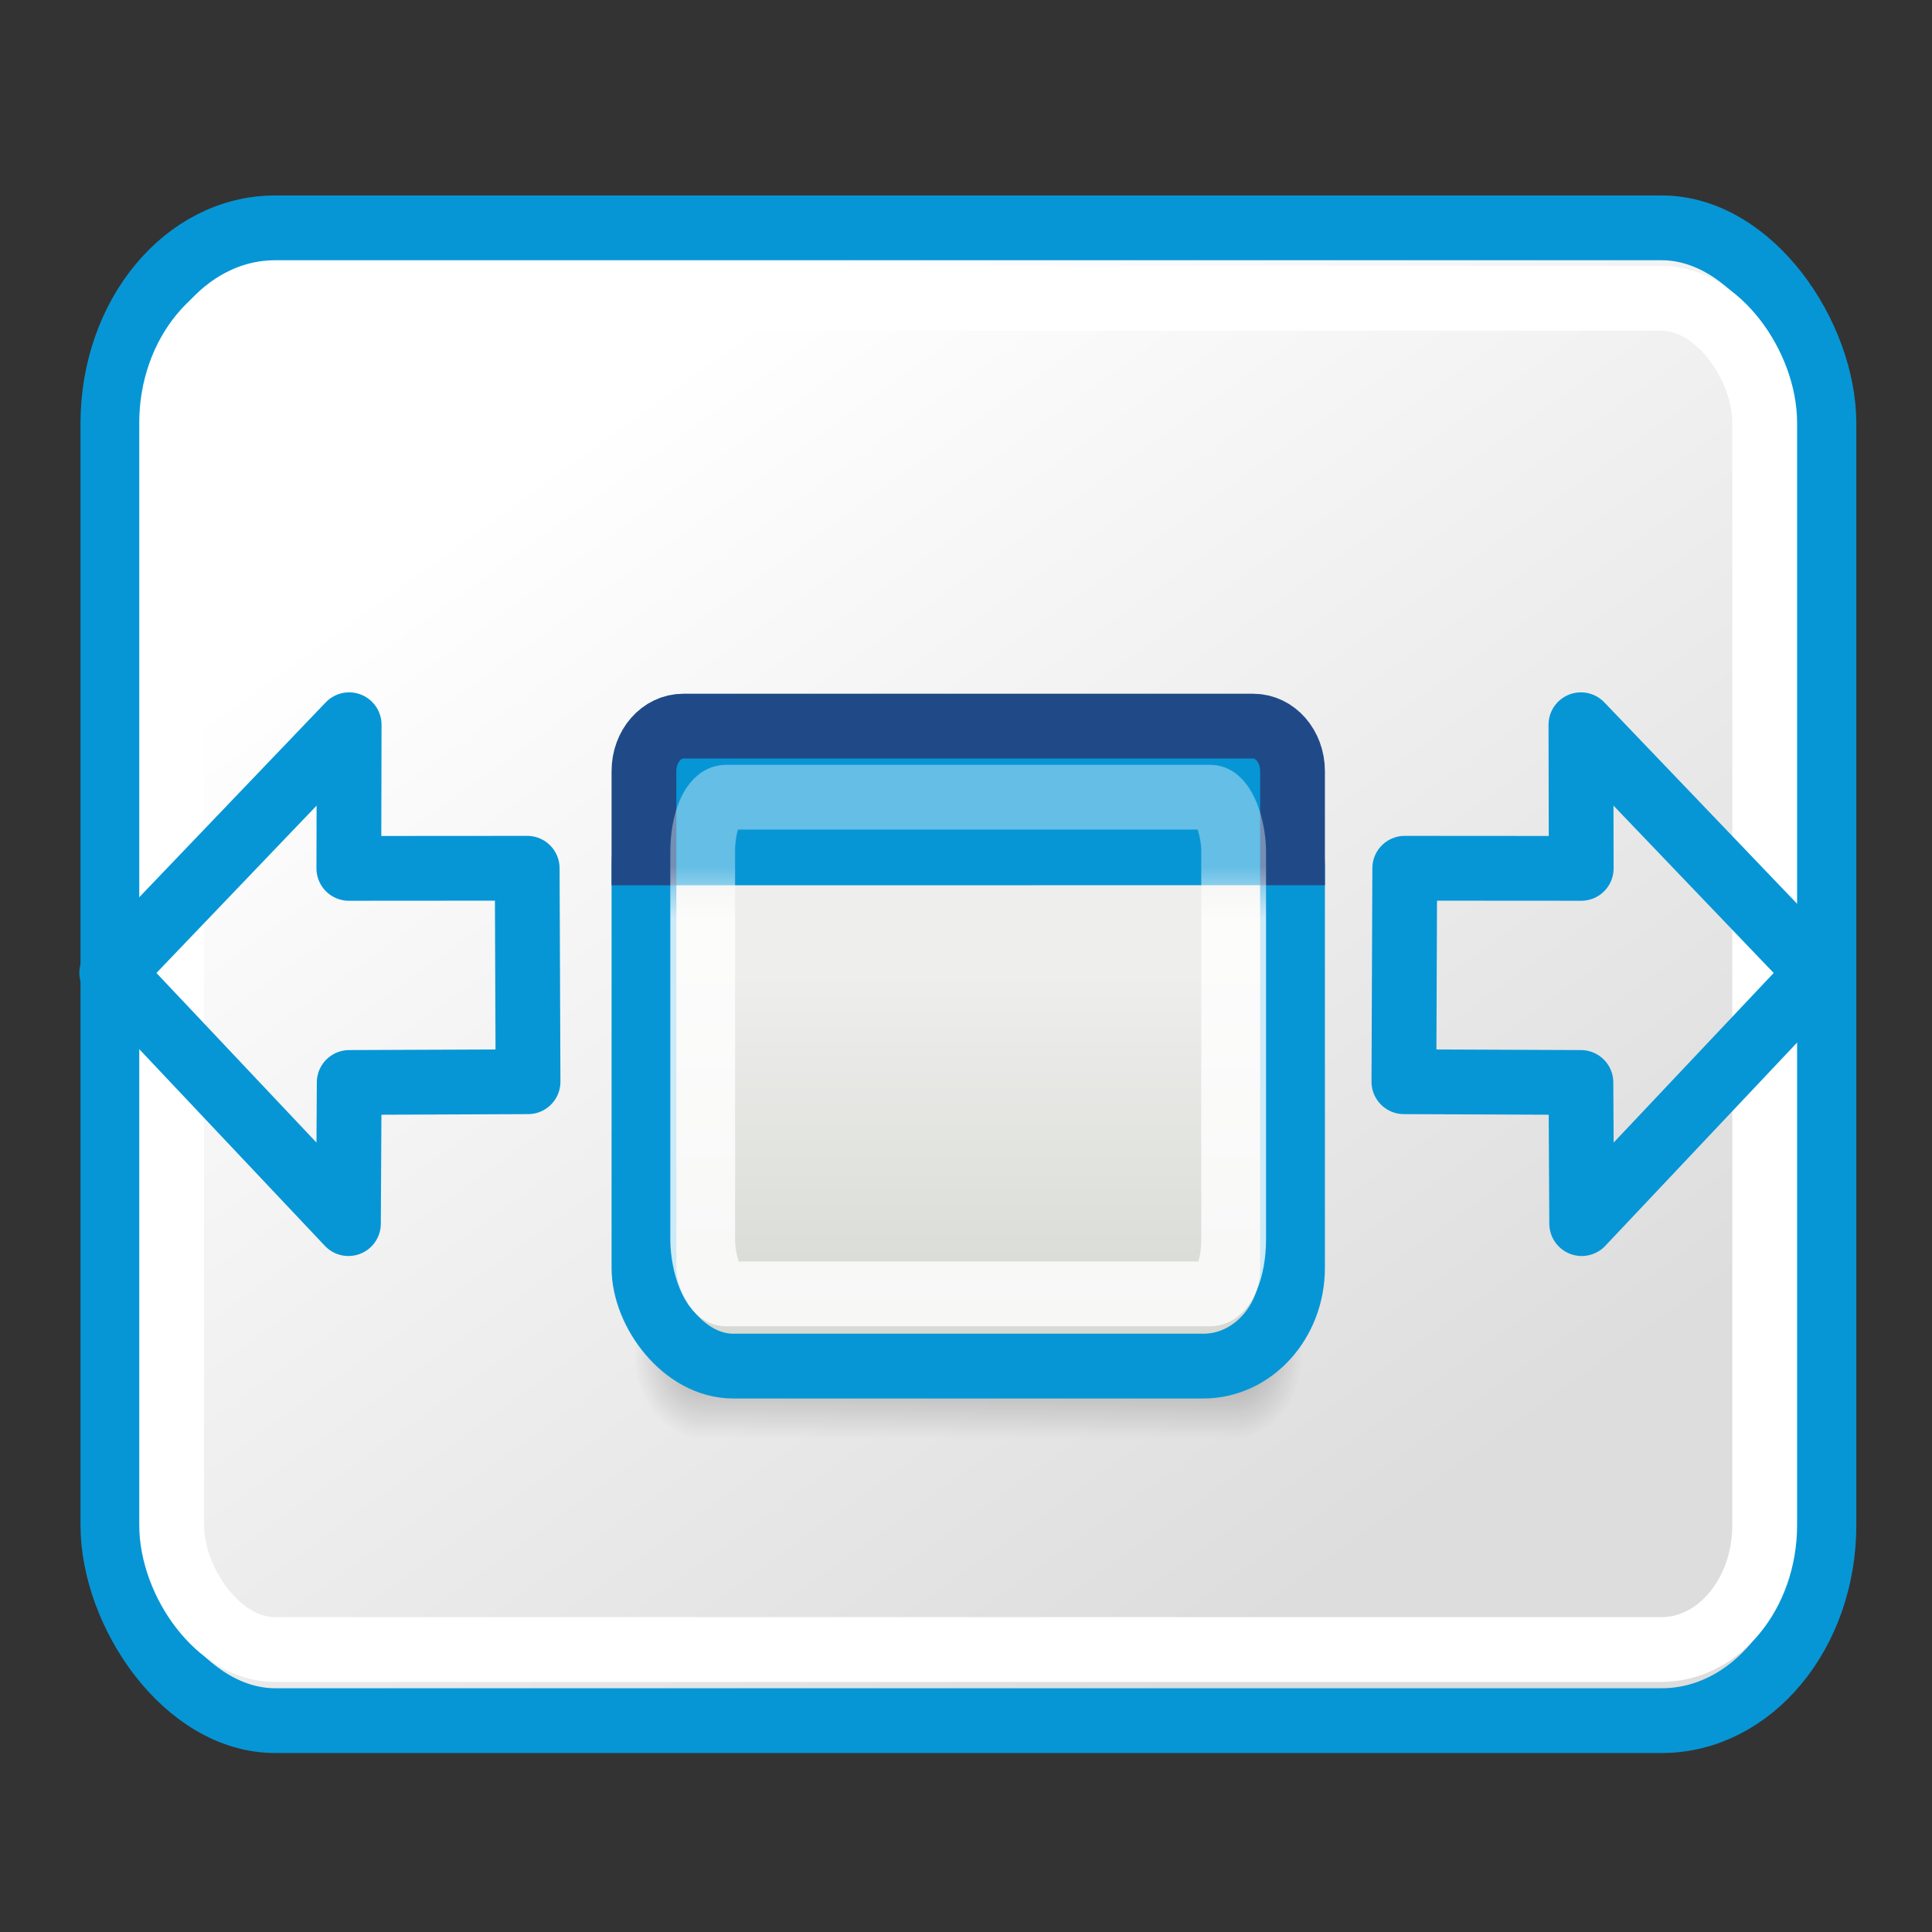 <?xml version="1.0" encoding="UTF-8" standalone="no"?>
<!-- Created with Inkscape (http://www.inkscape.org/) -->

<svg
   xmlns:dc="http://purl.org/dc/elements/1.1/"
   xmlns:cc="http://creativecommons.org/ns#"
   xmlns:rdf="http://www.w3.org/1999/02/22-rdf-syntax-ns#"
   xmlns:svg="http://www.w3.org/2000/svg"
   xmlns="http://www.w3.org/2000/svg"
   xmlns:xlink="http://www.w3.org/1999/xlink"
   xmlns:sodipodi="http://sodipodi.sourceforge.net/DTD/sodipodi-0.dtd"
   xmlns:inkscape="http://www.inkscape.org/namespaces/inkscape"
   inkscape:export-ydpi="90.000000"
   inkscape:export-xdpi="90.000000"
   inkscape:export-filename="/home/jimmac/Desktop/wi-fi.png"
   width="32"
   height="32"
   id="svg11300"
   sodipodi:version="0.32"
   inkscape:version="0.92.4 (unknown)"
   sodipodi:docname="plugin-switcher.svg"
   inkscape:output_extension="org.inkscape.output.svg.inkscape"
   sodipodi:modified="true"
   version="1.0">
  <rect width="100%" height="100%" fill="#333333" stroke="none"/>
  <defs
     id="defs3">
    <linearGradient
       id="linearGradient3690">
      <stop
         style="stop-color:white;stop-opacity:1;"
         offset="0"
         id="stop3692" />
      <stop
         style="stop-color:white;stop-opacity:0.469"
         offset="1"
         id="stop3694" />
    </linearGradient>
    <linearGradient
       id="linearGradient2781">
      <stop
         style="stop-color:#d3d7cf;stop-opacity:1"
         offset="0"
         id="stop2783" />
      <stop
         style="stop-color:#eeeeec;stop-opacity:1"
         offset="1"
         id="stop2785" />
    </linearGradient>
    <linearGradient
       id="linearGradient51765">
      <stop
         style="stop-color:#000000;stop-opacity:1"
         offset="0"
         id="stop51767" />
      <stop
         style="stop-color:#000000;stop-opacity:0"
         offset="1"
         id="stop51769" />
    </linearGradient>
    <linearGradient
       id="linearGradient47870">
      <stop
         style="stop-color:#000000;stop-opacity:0"
         offset="0"
         id="stop47872" />
      <stop
         style="stop-color:#000000;stop-opacity:1"
         offset="0.5"
         id="stop47878" />
      <stop
         style="stop-color:#000000;stop-opacity:0"
         offset="1"
         id="stop47874" />
    </linearGradient>
    <linearGradient
       inkscape:collect="always"
       xlink:href="#linearGradient6732"
       id="linearGradient6738"
       x1="16.25"
       y1="12.25"
       x2="31.5"
       y2="36.625"
       gradientUnits="userSpaceOnUse"
       gradientTransform="matrix(0.715,0,0,0.824,-0.991,-3.644)" />
    <linearGradient
       id="linearGradient6732">
      <stop
         style="stop-color:#ffffff;stop-opacity:1;"
         offset="0"
         id="stop6734" />
      <stop
         style="stop-color:#dddddd;stop-opacity:1;"
         offset="1"
         id="stop6736" />
    </linearGradient>
    <linearGradient
       inkscape:collect="always"
       xlink:href="#linearGradient47870"
       id="linearGradient8954"
       gradientUnits="userSpaceOnUse"
       gradientTransform="matrix(0.265,0,0,0.318,6.839,25.606)"
       x1="32.085"
       y1="-14.402"
       x2="32.085"
       y2="-5.563" />
    <radialGradient
       inkscape:collect="always"
       xlink:href="#linearGradient51765"
       id="radialGradient8956"
       gradientUnits="userSpaceOnUse"
       gradientTransform="matrix(0.53,-3.6241864e-7,1.8022284e-7,0.648,-6.828,30.333)"
       cx="51.438"
       cy="-12.203"
       fx="51.438"
       fy="-12.203"
       r="2.172" />
    <radialGradient
       inkscape:collect="always"
       xlink:href="#linearGradient51765"
       id="radialGradient8958"
       gradientUnits="userSpaceOnUse"
       gradientTransform="matrix(-0.53,-4.1169334e-8,-3.4870428e-8,0.648,38.904,30.333)"
       cx="51.438"
       cy="-12.203"
       fx="51.438"
       fy="-12.203"
       r="2.172" />
    <linearGradient
       inkscape:collect="always"
       xlink:href="#linearGradient2781"
       id="linearGradient8960"
       gradientUnits="userSpaceOnUse"
       gradientTransform="matrix(0.326,0,0,0.325,7.899,9.791)"
       x1="24.926"
       y1="40"
       x2="24.926"
       y2="19.539" />
    <linearGradient
       inkscape:collect="always"
       xlink:href="#linearGradient3690"
       id="linearGradient8964"
       gradientUnits="userSpaceOnUse"
       gradientTransform="matrix(0.314,0,0,0.3,8.183,10.323)"
       x1="9.5"
       y1="16.264"
       x2="9.5"
       y2="13.409" />
  </defs>
  <sodipodi:namedview
     stroke="#ef2929"
     fill="#eeeeec"
     id="base"
     pagecolor="#ffffff"
     bordercolor="#666666"
     borderopacity="0.255"
     inkscape:pageopacity="0.0"
     inkscape:pageshadow="2"
     inkscape:zoom="25.34375"
     inkscape:cx="16"
     inkscape:cy="16"
     inkscape:current-layer="layer1"
     showgrid="false"
     inkscape:grid-bbox="true"
     inkscape:document-units="px"
     inkscape:showpageshadow="false"
     inkscape:window-width="1920"
     inkscape:window-height="1036"
     inkscape:window-x="0"
     inkscape:window-y="0"
     showguides="true"
     inkscape:guide-bbox="true"
     inkscape:window-maximized="1">
    <inkscape:grid
       type="xygrid"
       id="grid7889"
       empspacing="5"
       visible="true"
       enabled="true" />
  </sodipodi:namedview>
  <g
     id="layer1"
     inkscape:label="Layer 1"
     inkscape:groupmode="layer">
    <g
       id="g891">
      <rect
         ry="3.239"
         rx="2.687"
         y="3.774"
         x="1.87"
         height="24.725"
         width="28.34"
         id="rect5857"
         style="display:inline;overflow:visible;visibility:visible;opacity:1;fill:url(#linearGradient6738);fill-opacity:1;fill-rule:evenodd;stroke:#0696d6;stroke-width:1.073;stroke-linecap:butt;stroke-linejoin:miter;stroke-miterlimit:4;stroke-dasharray:none;stroke-dashoffset:0;stroke-opacity:1;marker:none;marker-start:none;marker-mid:none;marker-end:none" />
      <rect
         style="display:inline;overflow:visible;visibility:visible;opacity:1;fill:none;fill-opacity:1;fill-rule:evenodd;stroke:#ffffff;stroke-width:1.073;stroke-linecap:butt;stroke-linejoin:miter;stroke-miterlimit:4;stroke-dasharray:none;stroke-dashoffset:0;stroke-opacity:1;marker:none;marker-start:none;marker-mid:none;marker-end:none"
         id="rect6740"
         width="26.386"
         height="22.38"
         x="2.843"
         y="4.941"
         rx="1.71"
         ry="2.061" />
      <path
         style="display:inline;overflow:visible;visibility:visible;fill:none;fill-opacity:1;fill-rule:evenodd;stroke:#0696d6;stroke-width:1.073;stroke-linecap:round;stroke-linejoin:round;stroke-miterlimit:4;stroke-dasharray:none;stroke-dashoffset:0;stroke-opacity:1;marker:none;marker-start:none;marker-mid:none;marker-end:none"
         d="m 1.851,16.113 3.92,4.154 0.013,-2.338 2.962,-0.012 -0.014,-3.536 -2.954,0.002 0.005,-2.379 z"
         id="path2207"
         sodipodi:nodetypes="cccccccc"
         inkscape:connector-curvature="0" />
      <path
         sodipodi:nodetypes="cccccccc"
         id="path7935"
         d="m 30.118,16.113 -3.92,4.154 -0.013,-2.338 -2.932,-0.012 0.014,-3.536 2.923,0.002 -0.005,-2.379 z"
         style="display:inline;overflow:visible;visibility:visible;fill:none;fill-opacity:1;fill-rule:evenodd;stroke:#0696d6;stroke-width:1.073;stroke-linecap:round;stroke-linejoin:round;stroke-miterlimit:4;stroke-dasharray:none;stroke-dashoffset:0;stroke-opacity:1;marker:none;marker-start:none;marker-mid:none;marker-end:none"
         inkscape:connector-curvature="0" />
      <rect
         width="8.754"
         height="2.813"
         x="11.661"
         y="21.022"
         id="rect9552"
         style="opacity:0.3;fill:url(#linearGradient8954);fill-opacity:1;fill-rule:evenodd;stroke:none;stroke-width:0.355;stroke-linecap:butt;stroke-linejoin:miter;stroke-miterlimit:4;stroke-dasharray:none;stroke-dashoffset:0;stroke-opacity:1" />
      <path
         d="m 20.415,21.018 v 2.815 c 0.634,-0.011 1.15,-0.632 1.15,-1.402 0,-0.77 -0.516,-1.402 -1.15,-1.412 z"
         id="path9554"
         style="opacity:0.3;fill:url(#radialGradient8956);fill-opacity:1;fill-rule:evenodd;stroke:none;stroke-width:0.355;stroke-linecap:butt;stroke-linejoin:miter;stroke-miterlimit:4;stroke-dasharray:none;stroke-dashoffset:0;stroke-opacity:1"
         inkscape:connector-curvature="0" />
      <path
         d="m 11.661,21.018 v 2.815 c -0.634,-0.011 -1.15,-0.632 -1.15,-1.402 0,-0.77 0.516,-1.402 1.15,-1.412 z"
         id="path9556"
         style="opacity:0.3;fill:url(#radialGradient8958);fill-opacity:1;fill-rule:evenodd;stroke:none;stroke-width:0.355;stroke-linecap:butt;stroke-linejoin:miter;stroke-miterlimit:4;stroke-dasharray:none;stroke-dashoffset:0;stroke-opacity:1"
         inkscape:connector-curvature="0" />
      <rect
         width="10.742"
         height="9.911"
         rx="1.479"
         ry="1.627"
         x="10.666"
         y="12.716"
         id="rect9560"
         style="fill:url(#linearGradient8960);fill-opacity:1;stroke:#0696d6;stroke-width:1.073;stroke-miterlimit:4;stroke-dasharray:none;stroke-opacity:1" />
      <path
         d="M 10.666,14.663 V 12.772 c 0,-0.413 0.29,-0.745 0.651,-0.745 h 9.44 c 0.361,0 0.651,0.332 0.651,0.745 v 1.89"
         id="path9562"
         style="fill:#0696d6;fill-opacity:1;stroke:#204a87;stroke-width:1.073;stroke-miterlimit:4;stroke-opacity:1"
         inkscape:connector-curvature="0" />
      <rect
         width="8.794"
         height="8.227"
         rx="0.386"
         ry="0.901"
         x="11.639"
         y="13.204"
         id="rect9564"
         style="opacity:0.8;fill:none;fill-opacity:1;stroke:url(#linearGradient8964);stroke-width:1.073;stroke-miterlimit:4;stroke-dasharray:none;stroke-opacity:1" />
    </g>
  </g>
</svg>
